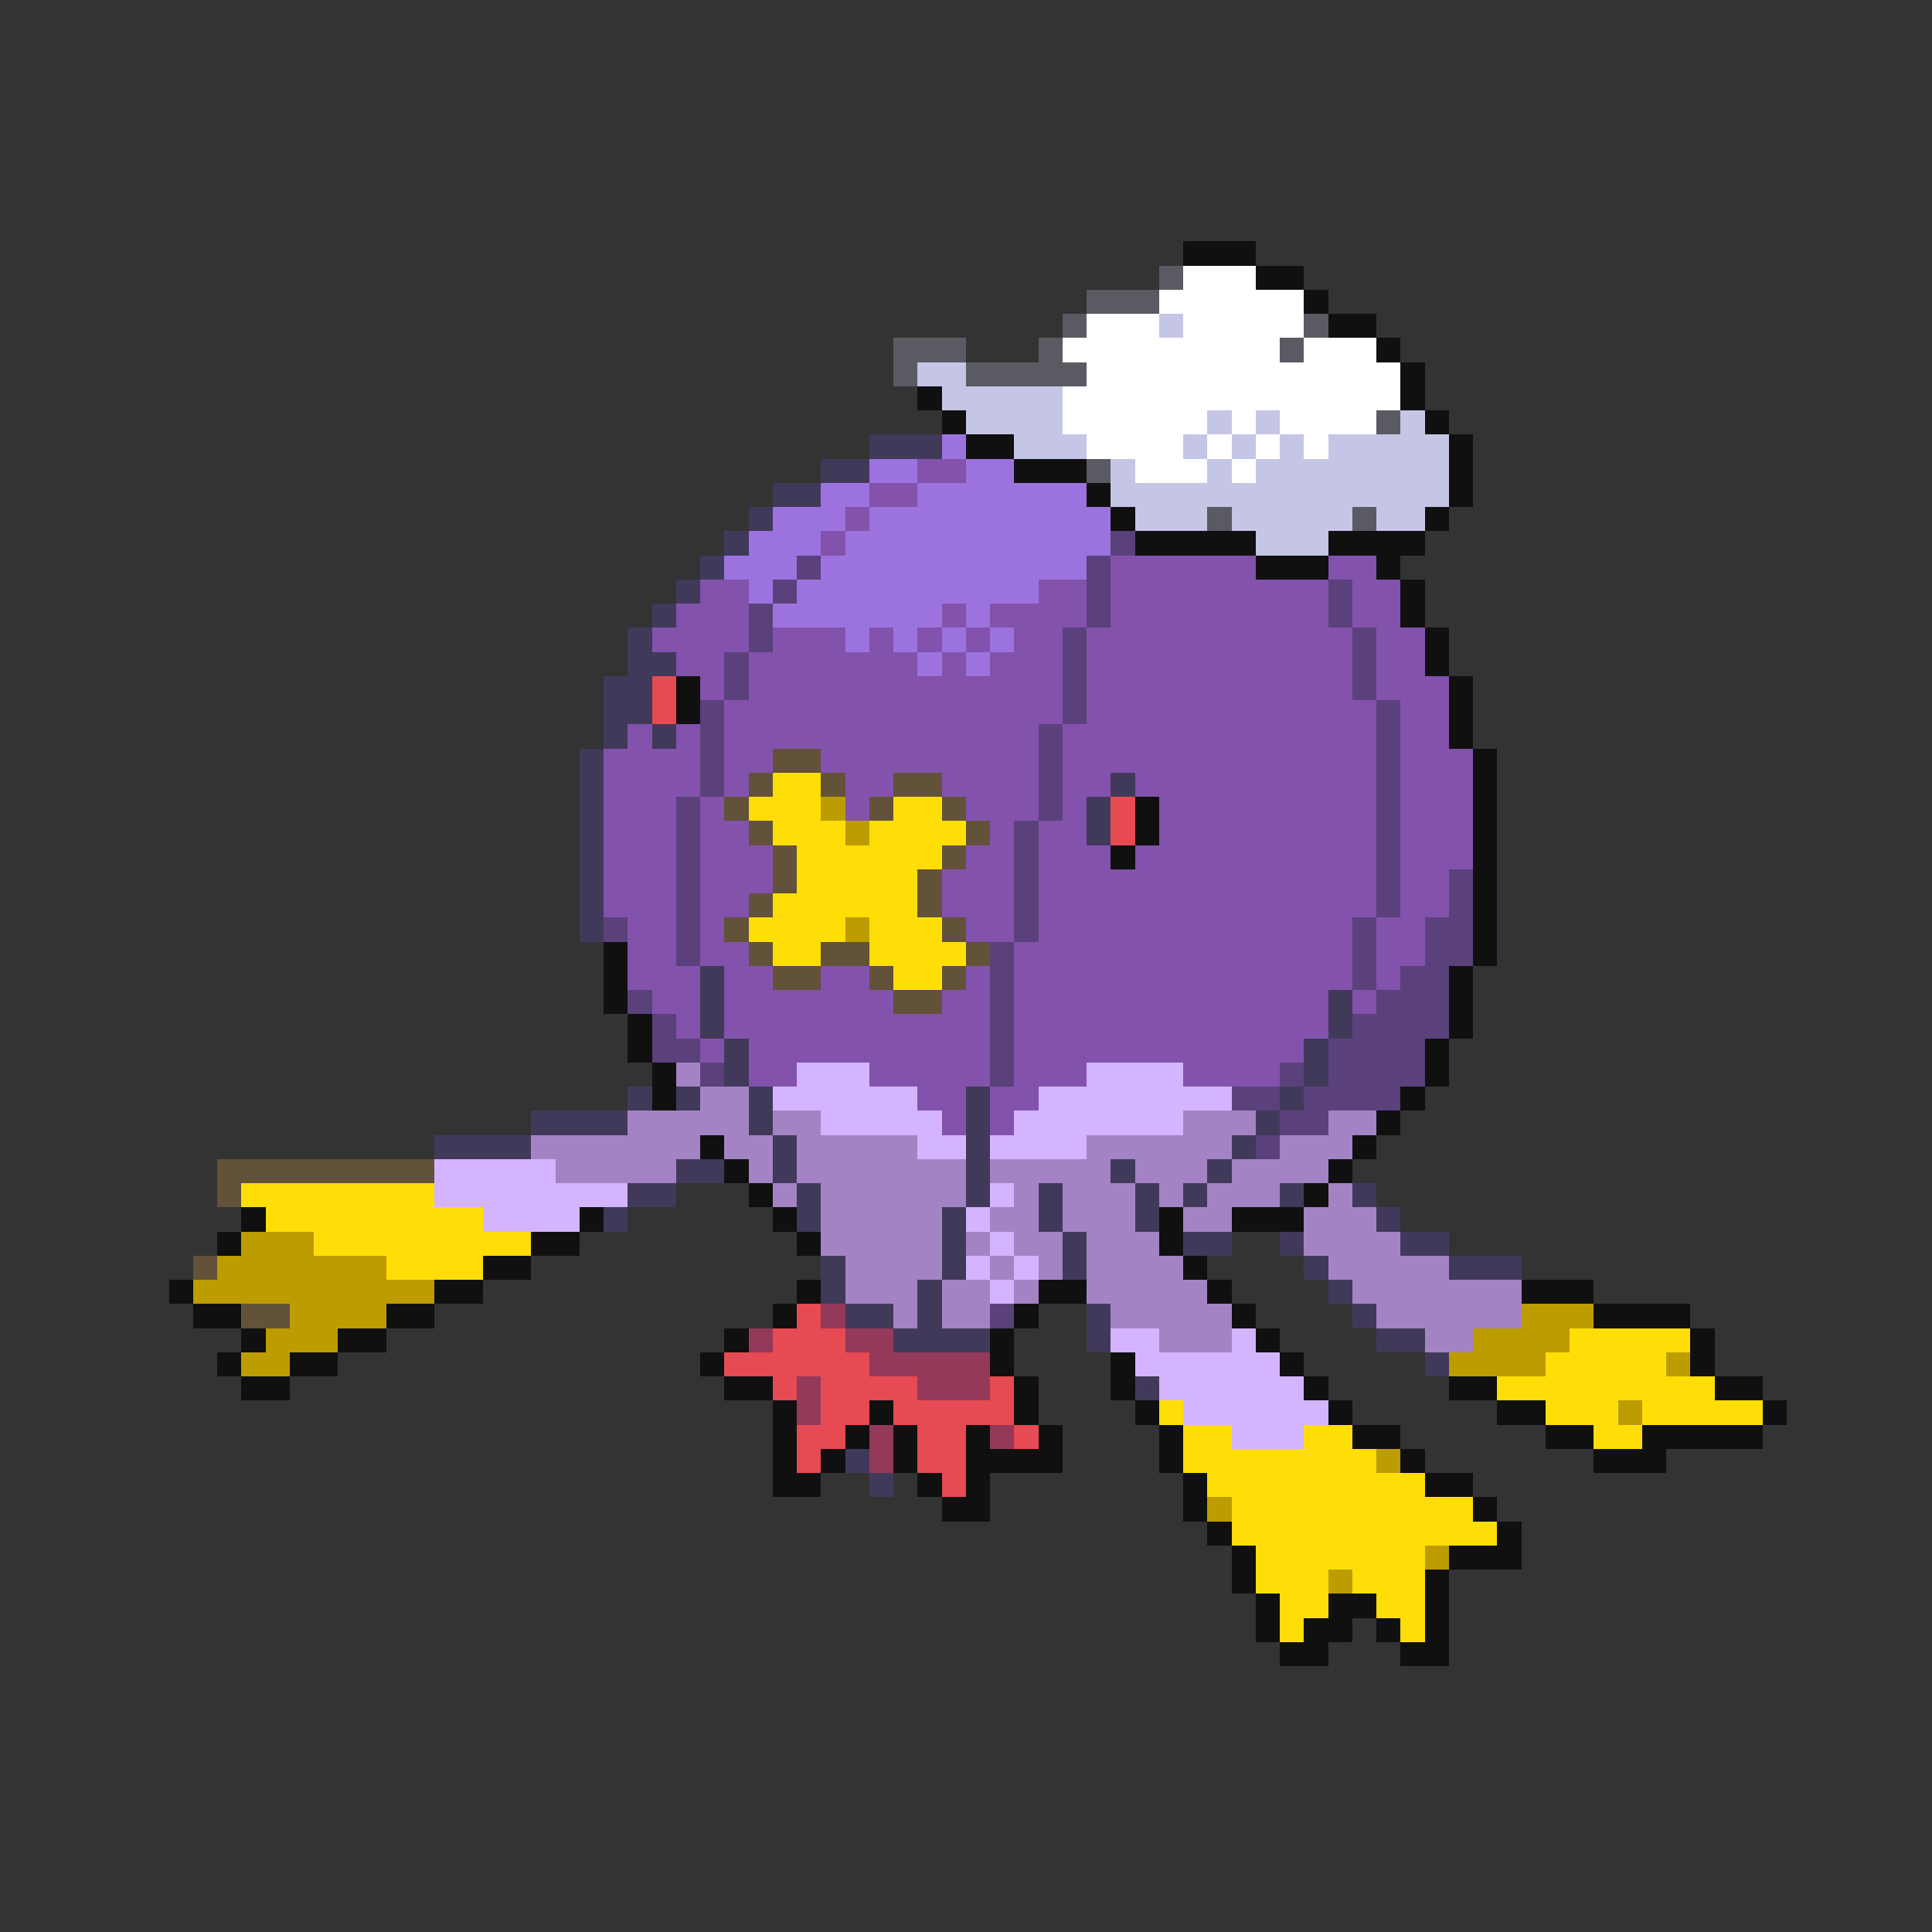 <svg xmlns="http://www.w3.org/2000/svg" viewBox="0 -0.5 80 80" shape-rendering="crispEdges">
<rect x="0" y="-0.5" width="80" height="80" fill="#333333" stroke="none"/>
<path stroke="#101010" d="M49 10h3M52 11h2M54 12h1M55 13h2M57 14h1M58 15h1M38 16h1M58 16h1M39 17h1M59 17h1M40 18h2M60 18h1M42 19h3M60 19h1M45 20h1M60 20h1M46 21h1M59 21h1M47 22h5M55 22h4M52 23h3M57 23h1M58 24h1M58 25h1M59 26h1M59 27h1M28 28h1M60 28h1M28 29h1M60 29h1M60 30h1M61 31h1M61 32h1M47 33h1M61 33h1M47 34h1M61 34h1M46 35h1M61 35h1M61 36h1M61 37h1M61 38h1M25 39h1M61 39h1M25 40h1M60 40h1M25 41h1M60 41h1M26 42h1M60 42h1M26 43h1M59 43h1M27 44h1M59 44h1M27 45h1M58 45h1M57 46h1M29 47h1M56 47h1M30 48h1M55 48h1M31 49h1M54 49h1M10 50h1M24 50h1M32 50h1M48 50h1M51 50h3M9 51h1M22 51h2M33 51h1M48 51h1M20 52h2M49 52h1M7 53h1M18 53h2M33 53h1M43 53h2M50 53h1M63 53h3M8 54h2M16 54h2M32 54h1M42 54h1M51 54h1M66 54h4M10 55h1M14 55h2M30 55h1M41 55h1M52 55h1M70 55h1M9 56h1M12 56h2M29 56h1M41 56h1M46 56h1M53 56h1M70 56h1M10 57h2M30 57h2M42 57h1M46 57h1M54 57h1M60 57h2M71 57h2M32 58h1M36 58h1M42 58h1M47 58h1M55 58h1M62 58h2M73 58h1M32 59h1M35 59h1M37 59h1M40 59h1M43 59h1M48 59h1M56 59h2M64 59h2M68 59h5M32 60h1M34 60h1M37 60h1M40 60h4M48 60h1M58 60h1M66 60h3M32 61h2M38 61h1M40 61h1M49 61h1M59 61h2M39 62h2M49 62h1M61 62h1M50 63h1M62 63h1M51 64h1M60 64h3M51 65h1M59 65h1M52 66h1M55 66h2M59 66h1M52 67h1M54 67h2M57 67h1M59 67h1M53 68h2M58 68h2" />
<path stroke="#5a5a62" d="M48 11h1M45 12h3M44 13h1M54 13h1M37 14h3M43 14h1M53 14h1M37 15h1M40 15h5M57 17h1M45 19h1M50 21h1M56 21h1" />
<path stroke="#ffffff" d="M49 11h3M48 12h6M45 13h3M49 13h5M44 14h9M54 14h3M45 15h13M44 16h14M44 17h6M51 17h1M53 17h4M45 18h4M50 18h1M52 18h1M54 18h1M47 19h3M51 19h1" />
<path stroke="#c5c5e6" d="M48 13h1M38 15h2M39 16h5M40 17h4M50 17h1M52 17h1M58 17h1M42 18h3M49 18h1M51 18h1M53 18h1M55 18h5M46 19h1M50 19h1M52 19h8M46 20h14M47 21h3M51 21h5M57 21h2M52 22h3" />
<path stroke="#41395a" d="M36 18h3M34 19h2M32 20h2M31 21h1M30 22h1M29 23h1M28 24h1M27 25h1M26 26h1M26 27h2M25 28h2M25 29h2M25 30h1M27 30h1M24 31h1M24 32h1M46 32h1M24 33h1M45 33h1M24 34h1M45 34h1M24 35h1M24 36h1M24 37h1M24 38h1M29 40h1M29 41h1M55 41h1M29 42h1M55 42h1M30 43h1M54 43h1M30 44h1M54 44h1M26 45h1M28 45h1M31 45h1M40 45h1M53 45h1M22 46h4M31 46h1M40 46h1M52 46h1M18 47h4M32 47h1M40 47h1M51 47h1M28 48h2M32 48h1M40 48h1M46 48h1M50 48h1M26 49h2M33 49h1M40 49h1M43 49h1M47 49h1M49 49h1M53 49h1M56 49h1M25 50h1M33 50h1M39 50h1M43 50h1M47 50h1M57 50h1M39 51h1M44 51h1M49 51h2M53 51h1M58 51h2M34 52h1M39 52h1M44 52h1M54 52h1M60 52h3M34 53h1M38 53h1M55 53h1M35 54h2M38 54h1M45 54h1M56 54h1M37 55h4M45 55h1M57 55h2M59 56h1M47 57h1M35 60h1M36 61h1" />
<path stroke="#9c73de" d="M39 18h1M36 19h2M40 19h2M34 20h2M38 20h7M32 21h3M36 21h10M31 22h3M35 22h11M30 23h3M34 23h11M31 24h1M33 24h10M32 25h7M40 25h1M35 26h1M37 26h1M39 26h1M41 26h1M38 27h1M40 27h1" />
<path stroke="#8352ac" d="M38 19h2M36 20h2M35 21h1M34 22h1M46 23h6M55 23h2M29 24h2M43 24h2M46 24h9M56 24h2M28 25h3M39 25h1M41 25h4M46 25h9M56 25h2M27 26h4M32 26h3M36 26h1M38 26h1M40 26h1M42 26h2M45 26h11M57 26h2M28 27h2M31 27h7M39 27h1M41 27h3M45 27h11M57 27h2M29 28h1M31 28h13M45 28h11M57 28h3M30 29h14M45 29h12M58 29h2M26 30h1M28 30h1M30 30h13M44 30h13M58 30h2M25 31h4M30 31h2M34 31h9M44 31h13M58 31h3M25 32h4M30 32h1M35 32h2M39 32h4M44 32h2M47 32h10M58 32h3M25 33h3M29 33h1M35 33h1M40 33h3M44 33h1M48 33h9M58 33h3M25 34h3M29 34h2M41 34h1M43 34h2M48 34h9M58 34h3M25 35h3M29 35h3M40 35h2M43 35h3M47 35h10M58 35h3M25 36h3M29 36h3M39 36h3M43 36h14M58 36h2M25 37h3M29 37h2M39 37h3M43 37h14M58 37h2M26 38h2M29 38h1M40 38h2M43 38h13M57 38h2M26 39h2M29 39h2M42 39h14M57 39h2M26 40h3M30 40h2M34 40h2M40 40h1M42 40h14M57 40h1M27 41h2M30 41h7M39 41h2M42 41h13M56 41h1M28 42h1M30 42h11M42 42h13M29 43h1M31 43h10M42 43h12M31 44h2M36 44h5M42 44h3M49 44h4M38 45h2M41 45h2M39 46h1M41 46h1" />
<path stroke="#5a417b" d="M46 22h1M33 23h1M45 23h1M32 24h1M45 24h1M55 24h1M31 25h1M45 25h1M55 25h1M31 26h1M44 26h1M56 26h1M30 27h1M44 27h1M56 27h1M30 28h1M44 28h1M56 28h1M29 29h1M44 29h1M57 29h1M29 30h1M43 30h1M57 30h1M29 31h1M43 31h1M57 31h1M29 32h1M43 32h1M57 32h1M28 33h1M43 33h1M57 33h1M28 34h1M42 34h1M57 34h1M28 35h1M42 35h1M57 35h1M28 36h1M42 36h1M57 36h1M60 36h1M28 37h1M42 37h1M57 37h1M60 37h1M25 38h1M28 38h1M42 38h1M56 38h1M59 38h2M28 39h1M41 39h1M56 39h1M59 39h2M41 40h1M56 40h1M58 40h2M26 41h1M41 41h1M57 41h3M27 42h1M41 42h1M56 42h4M27 43h2M41 43h1M55 43h4M29 44h1M41 44h1M53 44h1M55 44h4M51 45h2M54 45h4M53 46h2M52 47h1M41 54h1" />
<path stroke="#e64a52" d="M27 28h1M27 29h1M46 33h1M46 34h1M33 54h1M32 55h3M30 56h6M32 57h1M34 57h4M41 57h1M34 58h2M37 58h5M33 59h2M38 59h2M42 59h1M33 60h1M38 60h2M39 61h1" />
<path stroke="#625239" d="M32 31h2M31 32h1M34 32h1M37 32h2M30 33h1M36 33h1M39 33h1M31 34h1M40 34h1M32 35h1M39 35h1M32 36h1M38 36h1M31 37h1M38 37h1M30 38h1M39 38h1M31 39h1M34 39h2M40 39h1M32 40h2M36 40h1M39 40h1M37 41h2M9 48h9M9 49h1M8 52h1M10 54h2" />
<path stroke="#ffde08" d="M32 32h2M31 33h3M37 33h2M32 34h3M36 34h4M33 35h6M33 36h5M32 37h6M31 38h4M36 38h3M32 39h2M36 39h4M37 40h2M10 49h8M11 50h9M13 51h9M16 52h4M65 55h5M64 56h5M62 57h9M48 58h1M64 58h3M68 58h5M49 59h2M54 59h2M66 59h2M49 60h8M50 61h9M51 62h10M51 63h11M52 64h7M52 65h3M56 65h3M53 66h2M57 66h2M53 67h1M58 67h1" />
<path stroke="#bd9c00" d="M34 33h1M35 34h1M35 38h1M10 51h3M9 52h7M8 53h10M12 54h4M63 54h3M11 55h3M61 55h4M10 56h2M60 56h4M69 56h1M67 58h1M57 60h1M50 62h1M59 64h1M55 65h1" />
<path stroke="#a483c5" d="M28 44h1M29 45h2M26 46h5M32 46h2M49 46h3M55 46h2M22 47h7M30 47h2M33 47h5M45 47h6M53 47h3M23 48h5M31 48h1M33 48h7M41 48h5M47 48h3M51 48h4M32 49h1M34 49h6M42 49h1M44 49h3M48 49h1M50 49h3M55 49h1M34 50h5M41 50h2M44 50h3M49 50h2M54 50h3M34 51h5M40 51h1M42 51h2M45 51h3M54 51h4M35 52h4M41 52h1M43 52h1M45 52h4M55 52h5M35 53h3M39 53h2M42 53h1M45 53h5M56 53h7M37 54h1M39 54h2M46 54h5M57 54h6M48 55h3M59 55h2" />
<path stroke="#d5b4ff" d="M33 44h3M45 44h4M32 45h6M43 45h8M34 46h5M42 46h7M38 47h2M41 47h4M18 48h5M18 49h8M41 49h1M20 50h4M40 50h1M41 51h1M40 52h1M42 52h1M41 53h1M46 55h2M51 55h1M47 56h6M48 57h6M49 58h6M51 59h3" />
<path stroke="#94395a" d="M34 54h1M31 55h1M35 55h2M36 56h5M33 57h1M38 57h3M33 58h1M36 59h1M41 59h1M36 60h1" />
</svg>